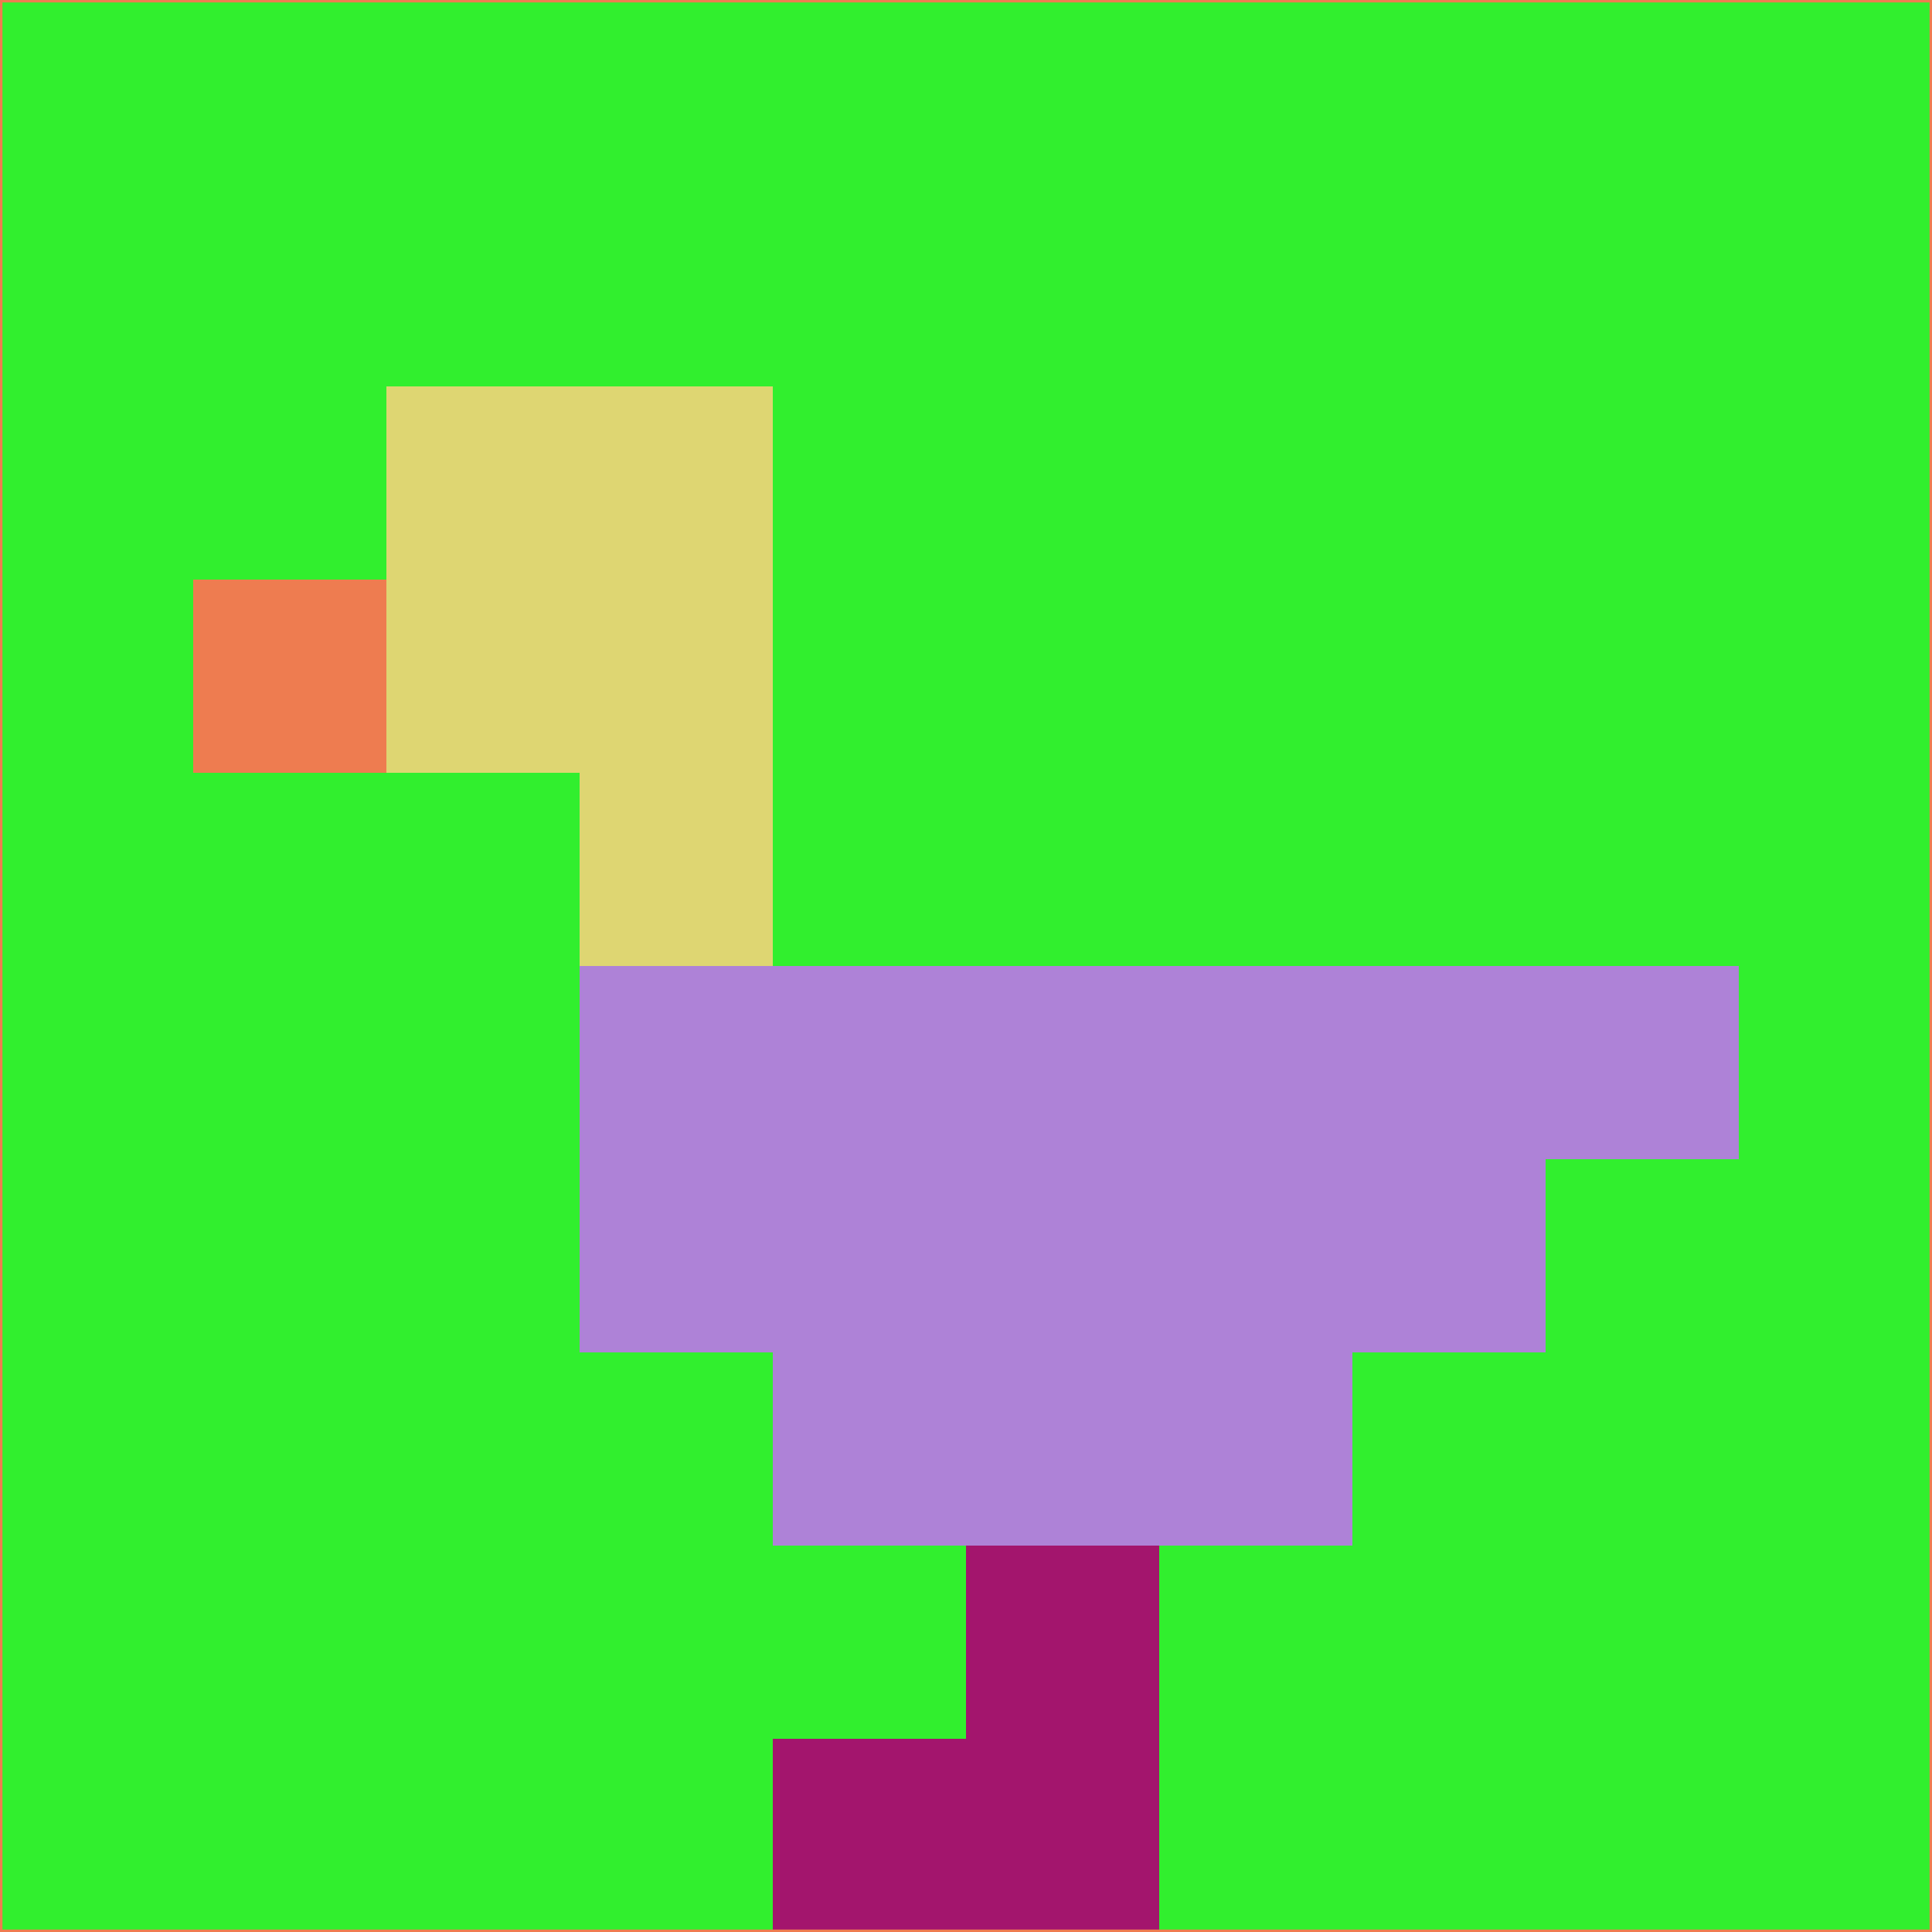 <svg xmlns="http://www.w3.org/2000/svg" version="1.1" width="785" height="785">
  <title>'goose-pfp-694263' by Dmitri Cherniak (Cyberpunk Edition)</title>
  <desc>
    seed=907176
    backgroundColor=#31ef2e
    padding=20
    innerPadding=0
    timeout=500
    dimension=1
    border=false
    Save=function(){return n.handleSave()}
    frame=12

    Rendered at 2024-09-15T22:37:00.304Z
    Generated in 1ms
    Modified for Cyberpunk theme with new color scheme
  </desc>
  <defs/>
  <rect width="100%" height="100%" fill="#31ef2e"/>
  <g>
    <g id="0-0">
      <rect x="0" y="0" height="785" width="785" fill="#31ef2e"/>
      <g>
        <!-- Neon blue -->
        <rect id="0-0-2-2-2-2" x="157" y="157" width="157" height="157" fill="#ded672"/>
        <rect id="0-0-3-2-1-4" x="235.5" y="157" width="78.5" height="314" fill="#ded672"/>
        <!-- Electric purple -->
        <rect id="0-0-4-5-5-1" x="314" y="392.5" width="392.5" height="78.5" fill="#ae82d7"/>
        <rect id="0-0-3-5-5-2" x="235.5" y="392.5" width="392.5" height="157" fill="#ae82d7"/>
        <rect id="0-0-4-5-3-3" x="314" y="392.5" width="235.5" height="235.5" fill="#ae82d7"/>
        <!-- Neon pink -->
        <rect id="0-0-1-3-1-1" x="78.5" y="235.5" width="78.5" height="78.5" fill="#ee7c50"/>
        <!-- Cyber yellow -->
        <rect id="0-0-5-8-1-2" x="392.5" y="628" width="78.5" height="157" fill="#a3156d"/>
        <rect id="0-0-4-9-2-1" x="314" y="706.5" width="157" height="78.5" fill="#a3156d"/>
      </g>
      <rect x="0" y="0" stroke="#ee7c50" stroke-width="2" height="785" width="785" fill="none"/>
    </g>
  </g>
  <script xmlns=""/>
</svg>